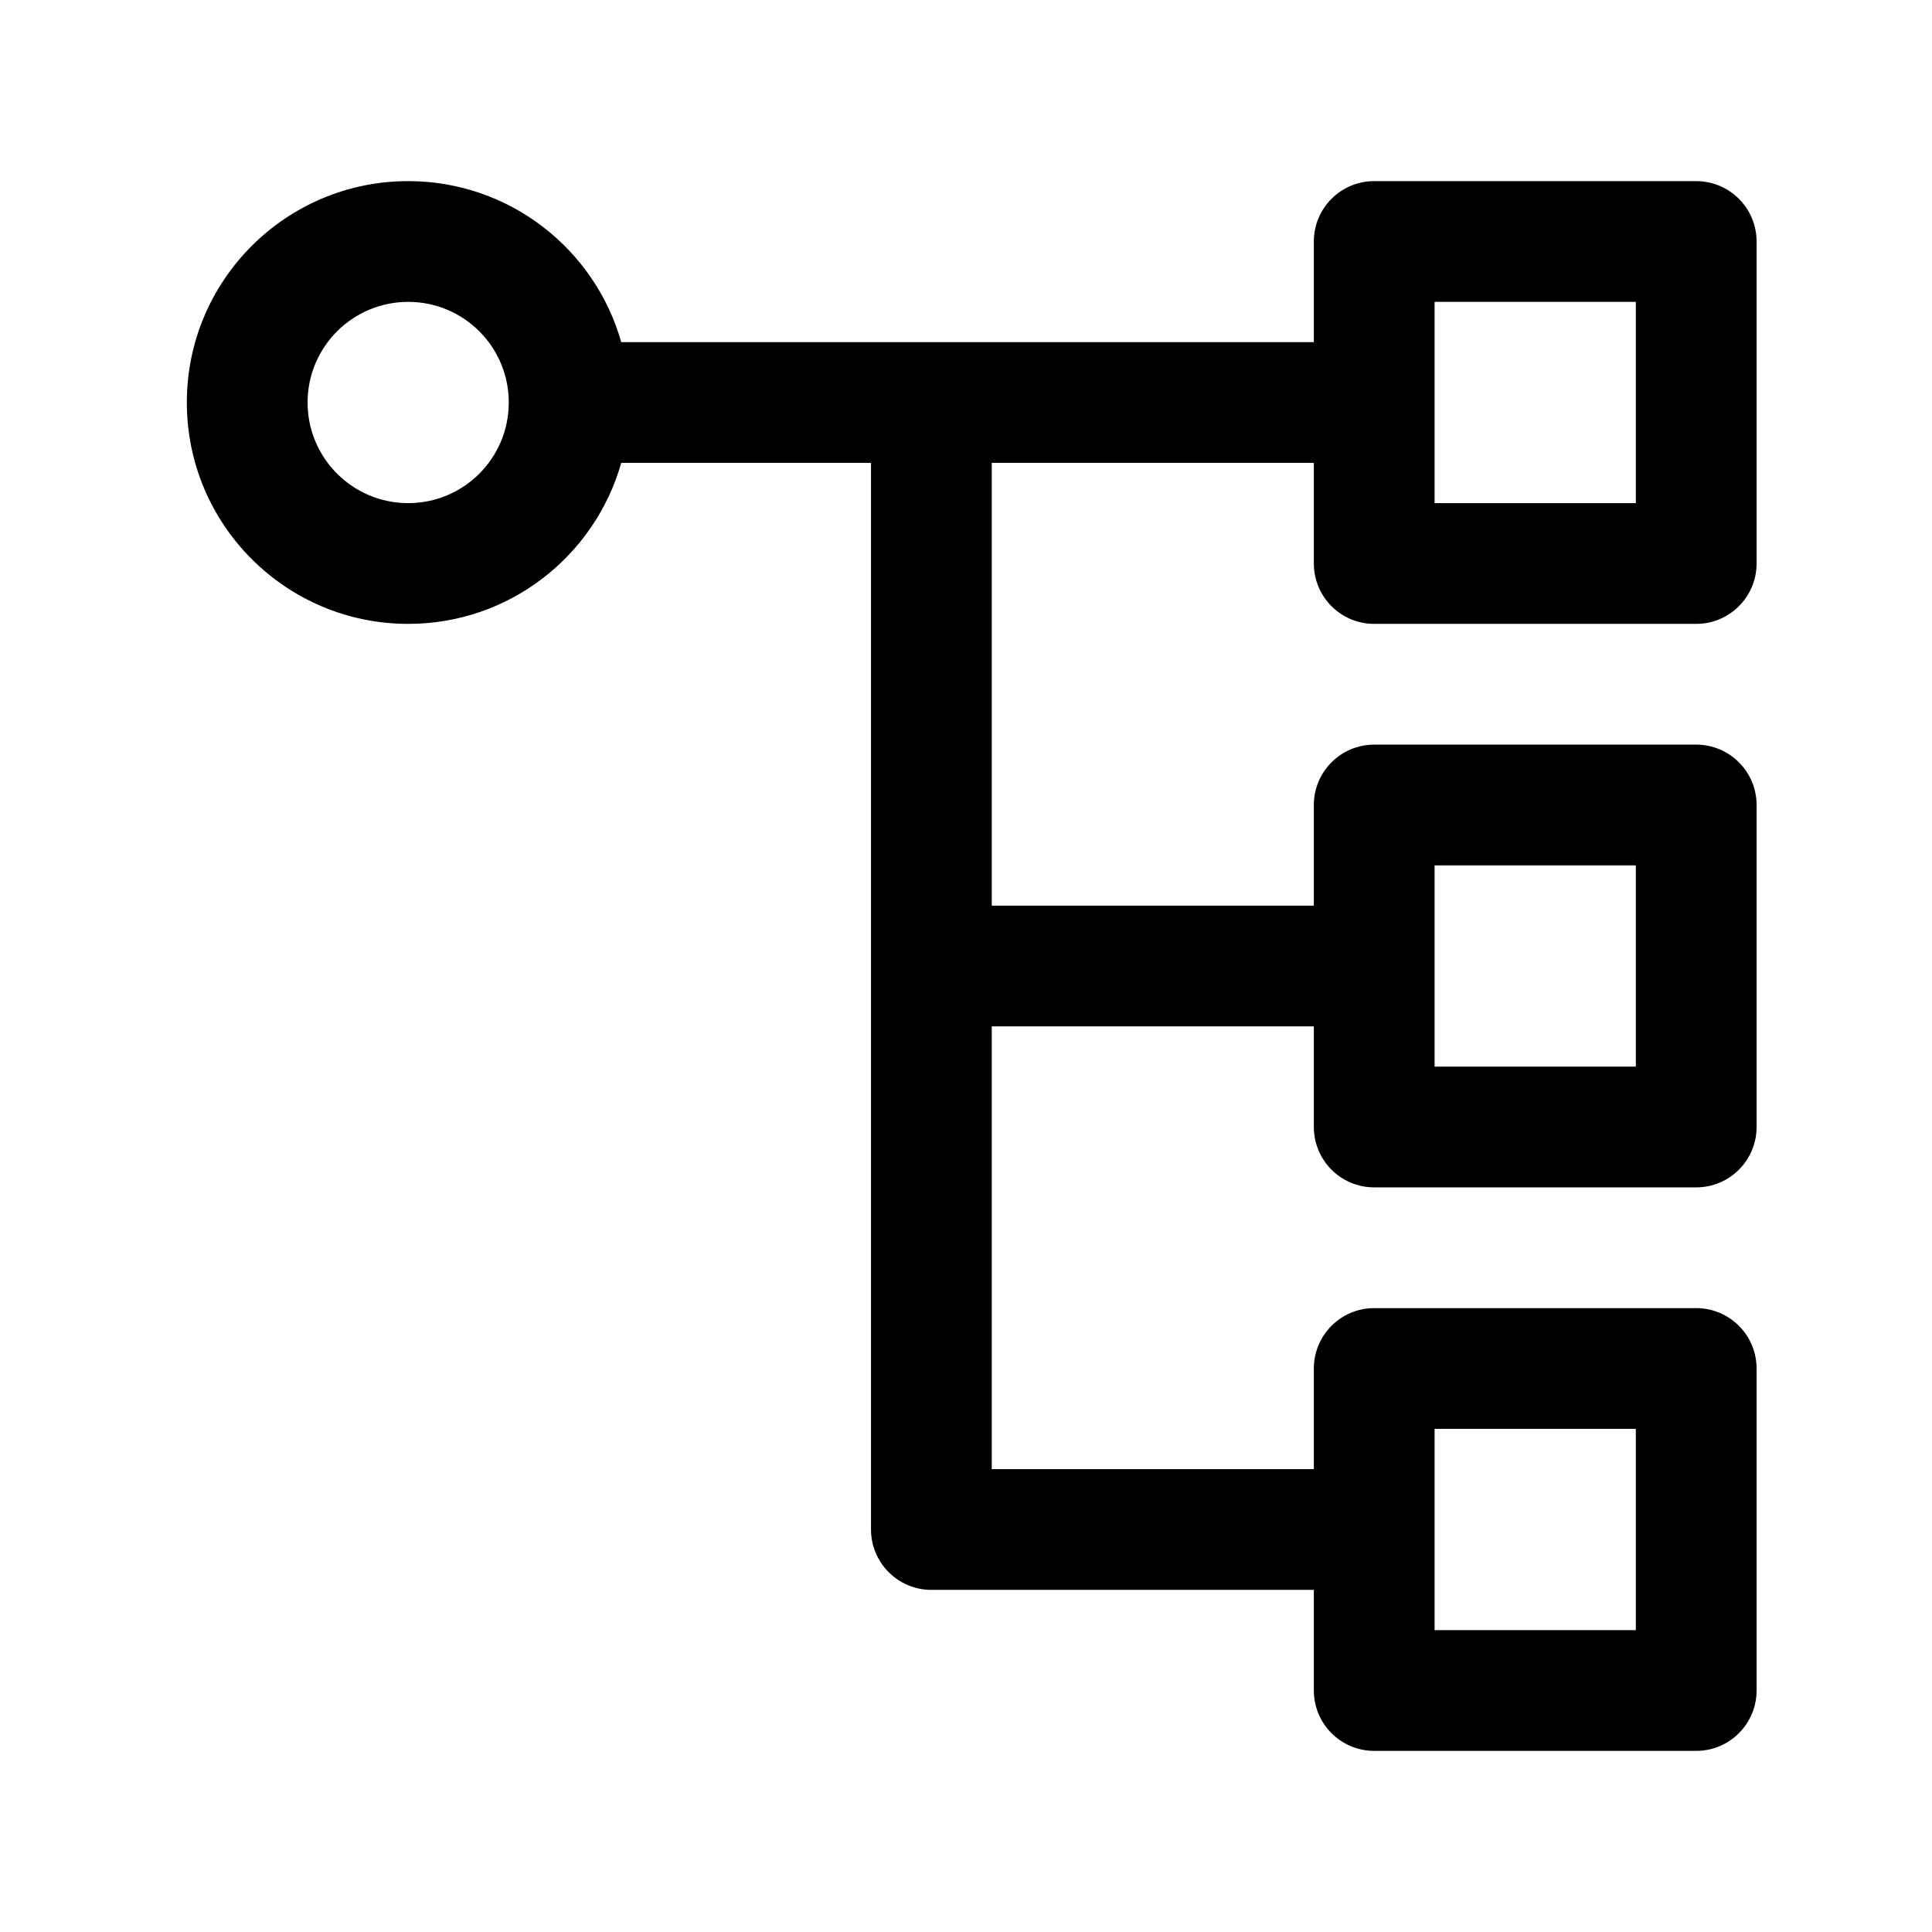 <svg width="24" height="24" viewBox="0 0 24 24" fill="none" xmlns="http://www.w3.org/2000/svg">
<path fill-rule="evenodd" clip-rule="evenodd" d="M5.071 7.75C3.552 7.75 2.321 6.519 2.321 5C2.321 3.481 3.552 2.25 5.071 2.25C6.329 2.25 7.391 3.096 7.717 4.25L9.185 4.25H16.321V3C16.321 2.586 16.656 2.25 17.071 2.25H21.071C21.485 2.25 21.821 2.586 21.821 3V7C21.821 7.414 21.485 7.75 21.071 7.75H17.071C16.656 7.75 16.321 7.414 16.321 7V5.75H12.32L12.32 11.25L16.321 11.25V10C16.321 9.586 16.656 9.25 17.071 9.25H21.071C21.485 9.25 21.821 9.586 21.821 10V14C21.821 14.414 21.485 14.75 21.071 14.75H17.071C16.656 14.75 16.321 14.414 16.321 14V12.75L12.32 12.75L12.32 18.25L16.321 18.25V17C16.321 16.586 16.656 16.25 17.071 16.25H21.071C21.485 16.25 21.821 16.586 21.821 17V21C21.821 21.414 21.485 21.75 21.071 21.75H17.071C16.656 21.75 16.321 21.414 16.321 21V19.75L11.57 19.75C11.156 19.75 10.82 19.414 10.82 19L10.82 5.75L9.156 5.75H7.717C7.391 6.904 6.329 7.75 5.071 7.75ZM6.32 4.985L6.32 5L6.32 5.015C6.312 5.699 5.756 6.25 5.071 6.25C4.38 6.25 3.821 5.69 3.821 5C3.821 4.31 4.38 3.75 5.071 3.75C5.756 3.75 6.312 4.301 6.32 4.985ZM20.321 6.25L17.821 6.25V3.75H20.321V6.25ZM17.821 13.25H20.321V10.75H17.821V13.25ZM17.821 20.25H20.321V17.75H17.821V20.25Z" fill="black"/>
</svg>
